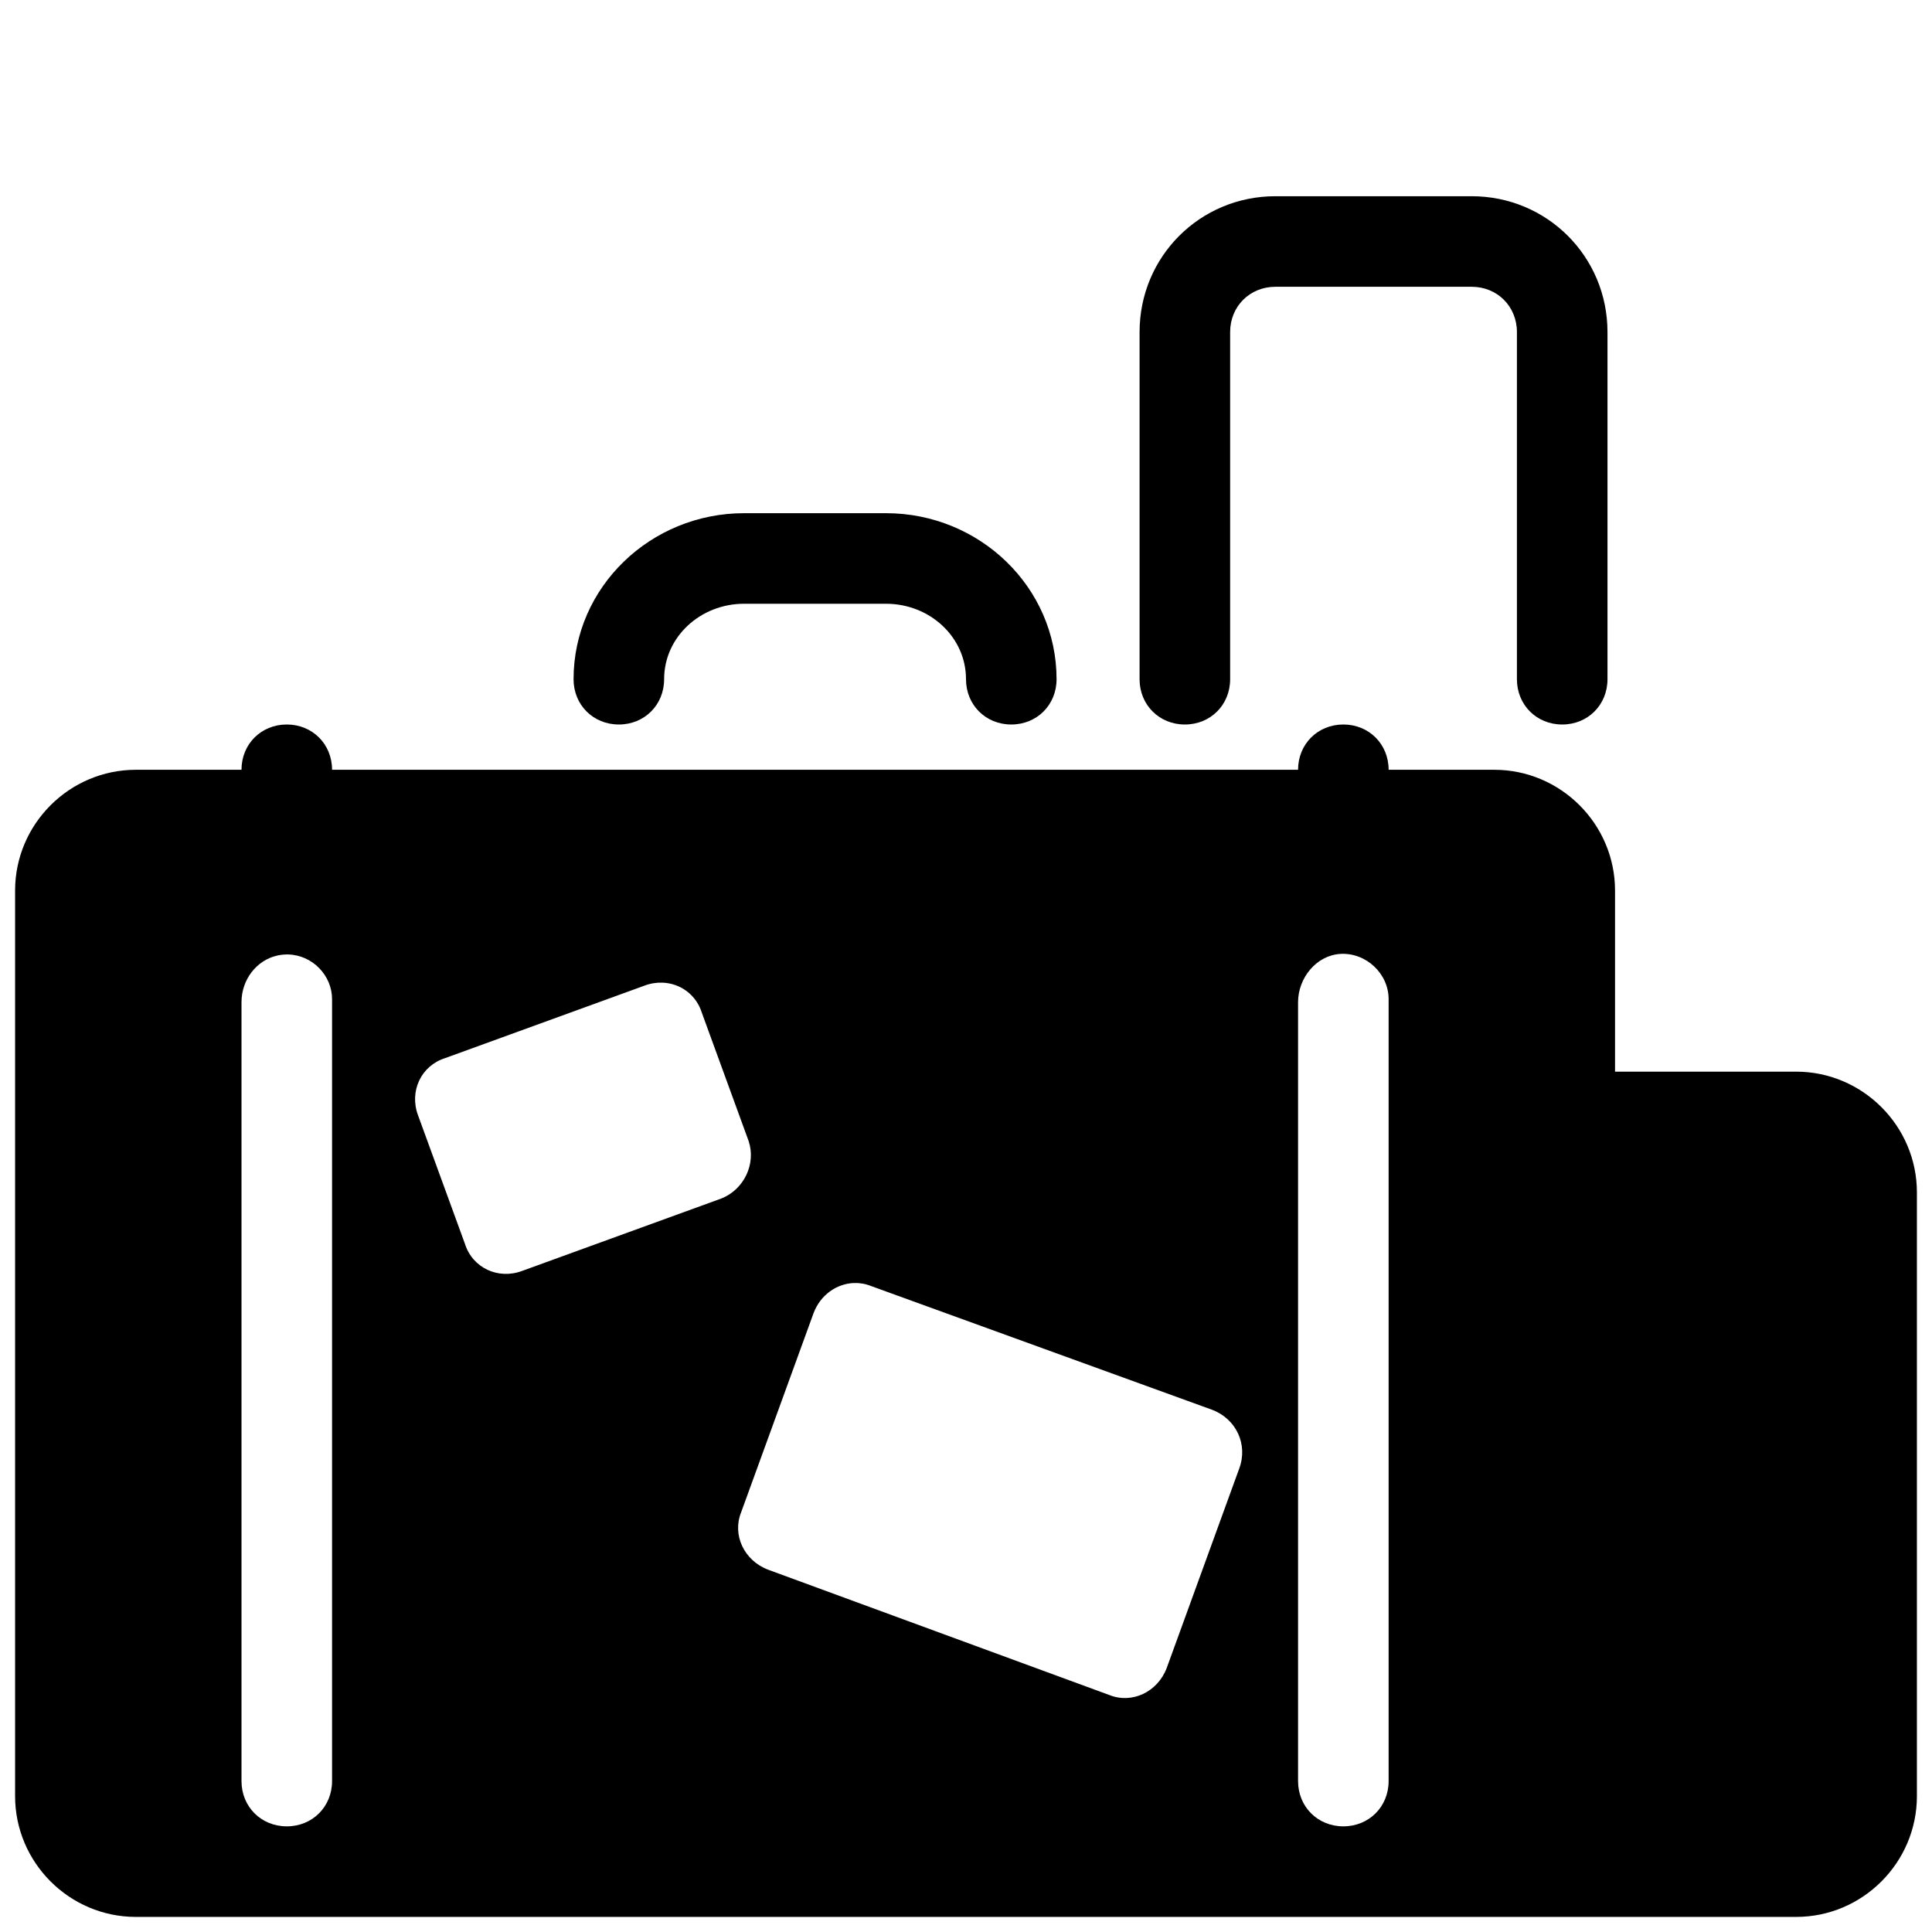 <svg xmlns="http://www.w3.org/2000/svg" x="0px" y="0px" width="100" height="100" viewBox="0 0 128 128">
    <path d="M 84.5 13 C 79.5 13 75.5 17 75.5 22 L 75.5 45 C 75.5 46.7 76.8 48 78.5 48 C 80.2 48 81.5 46.7 81.5 45 L 81.5 22 C 81.5 20.3 82.8 19 84.5 19 L 97.5 19 C 99.2 19 100.5 20.3 100.5 22 L 100.5 45 C 100.5 46.7 101.8 48 103.5 48 C 105.2 48 106.5 46.7 106.5 45 L 106.5 22 C 106.5 17 102.5 13 97.5 13 L 84.5 13 z M 49.301 34 C 43.101 34 38 38.9 38 45 C 38 46.7 39.3 48 41 48 C 42.7 48 44 46.7 44 45 C 44 42.2 46.401 40 49.301 40 L 58.699 40 C 61.599 40 64 42.2 64 45 C 64 46.7 65.3 48 67 48 C 68.7 48 70 46.7 70 45 C 70 38.9 64.899 34 58.699 34 L 49.301 34 z M 19 48 C 17.3 48 16 49.3 16 51 L 9 51 C 4.6 51 1 54.6 1 59 L 1 119 C 1 123.4 4.6 127 9 127 L 95 127 L 99 127 L 119 127 C 123.4 127 127 123.4 127 119 L 127 79 C 127 74.6 123.4 71 119 71 L 107 71 L 107 59 C 107 54.6 103.4 51 99 51 L 92 51 C 92 49.3 90.7 48 89 48 C 87.3 48 86 49.3 86 51 L 22 51 C 22 49.3 20.7 48 19 48 z M 88.801 63.199 C 90.501 63.099 92 64.499 92 66.199 L 92 118 C 92 119.7 90.7 121 89 121 C 87.3 121 86 119.7 86 118 L 86 66.4 C 86 64.8 87.201 63.299 88.801 63.199 z M 19.1 63.236 C 20.698 63.28 22 64.624 22 66.199 L 22 118 C 22 119.7 20.7 121 19 121 C 17.3 121 16 119.7 16 118 L 16 66.4 C 16 64.9 17 63.601 18.4 63.301 C 18.638 63.251 18.871 63.23 19.1 63.236 z M 43.898 65.104 C 45.075 65.15 46.125 65.9 46.5 67.1 L 49.6 75.6 C 50.1 77.1 49.301 78.8 47.801 79.4 L 34.6 84.199 C 33 84.799 31.301 84 30.801 82.4 L 27.699 73.9 C 27.099 72.3 27.9 70.6 29.5 70.1 L 42.699 65.301 C 43.099 65.151 43.506 65.088 43.898 65.104 z M 56.559 85.004 C 56.938 84.988 57.324 85.049 57.699 85.199 L 80.301 93.4 C 81.901 94 82.7 95.701 82.1 97.301 L 77.301 110.5 C 76.701 112.1 75 112.901 73.5 112.301 L 50.9 104 C 49.3 103.4 48.5 101.699 49.1 100.199 L 53.9 87 C 54.35 85.8 55.42 85.051 56.559 85.004 z"></path>
</svg>
